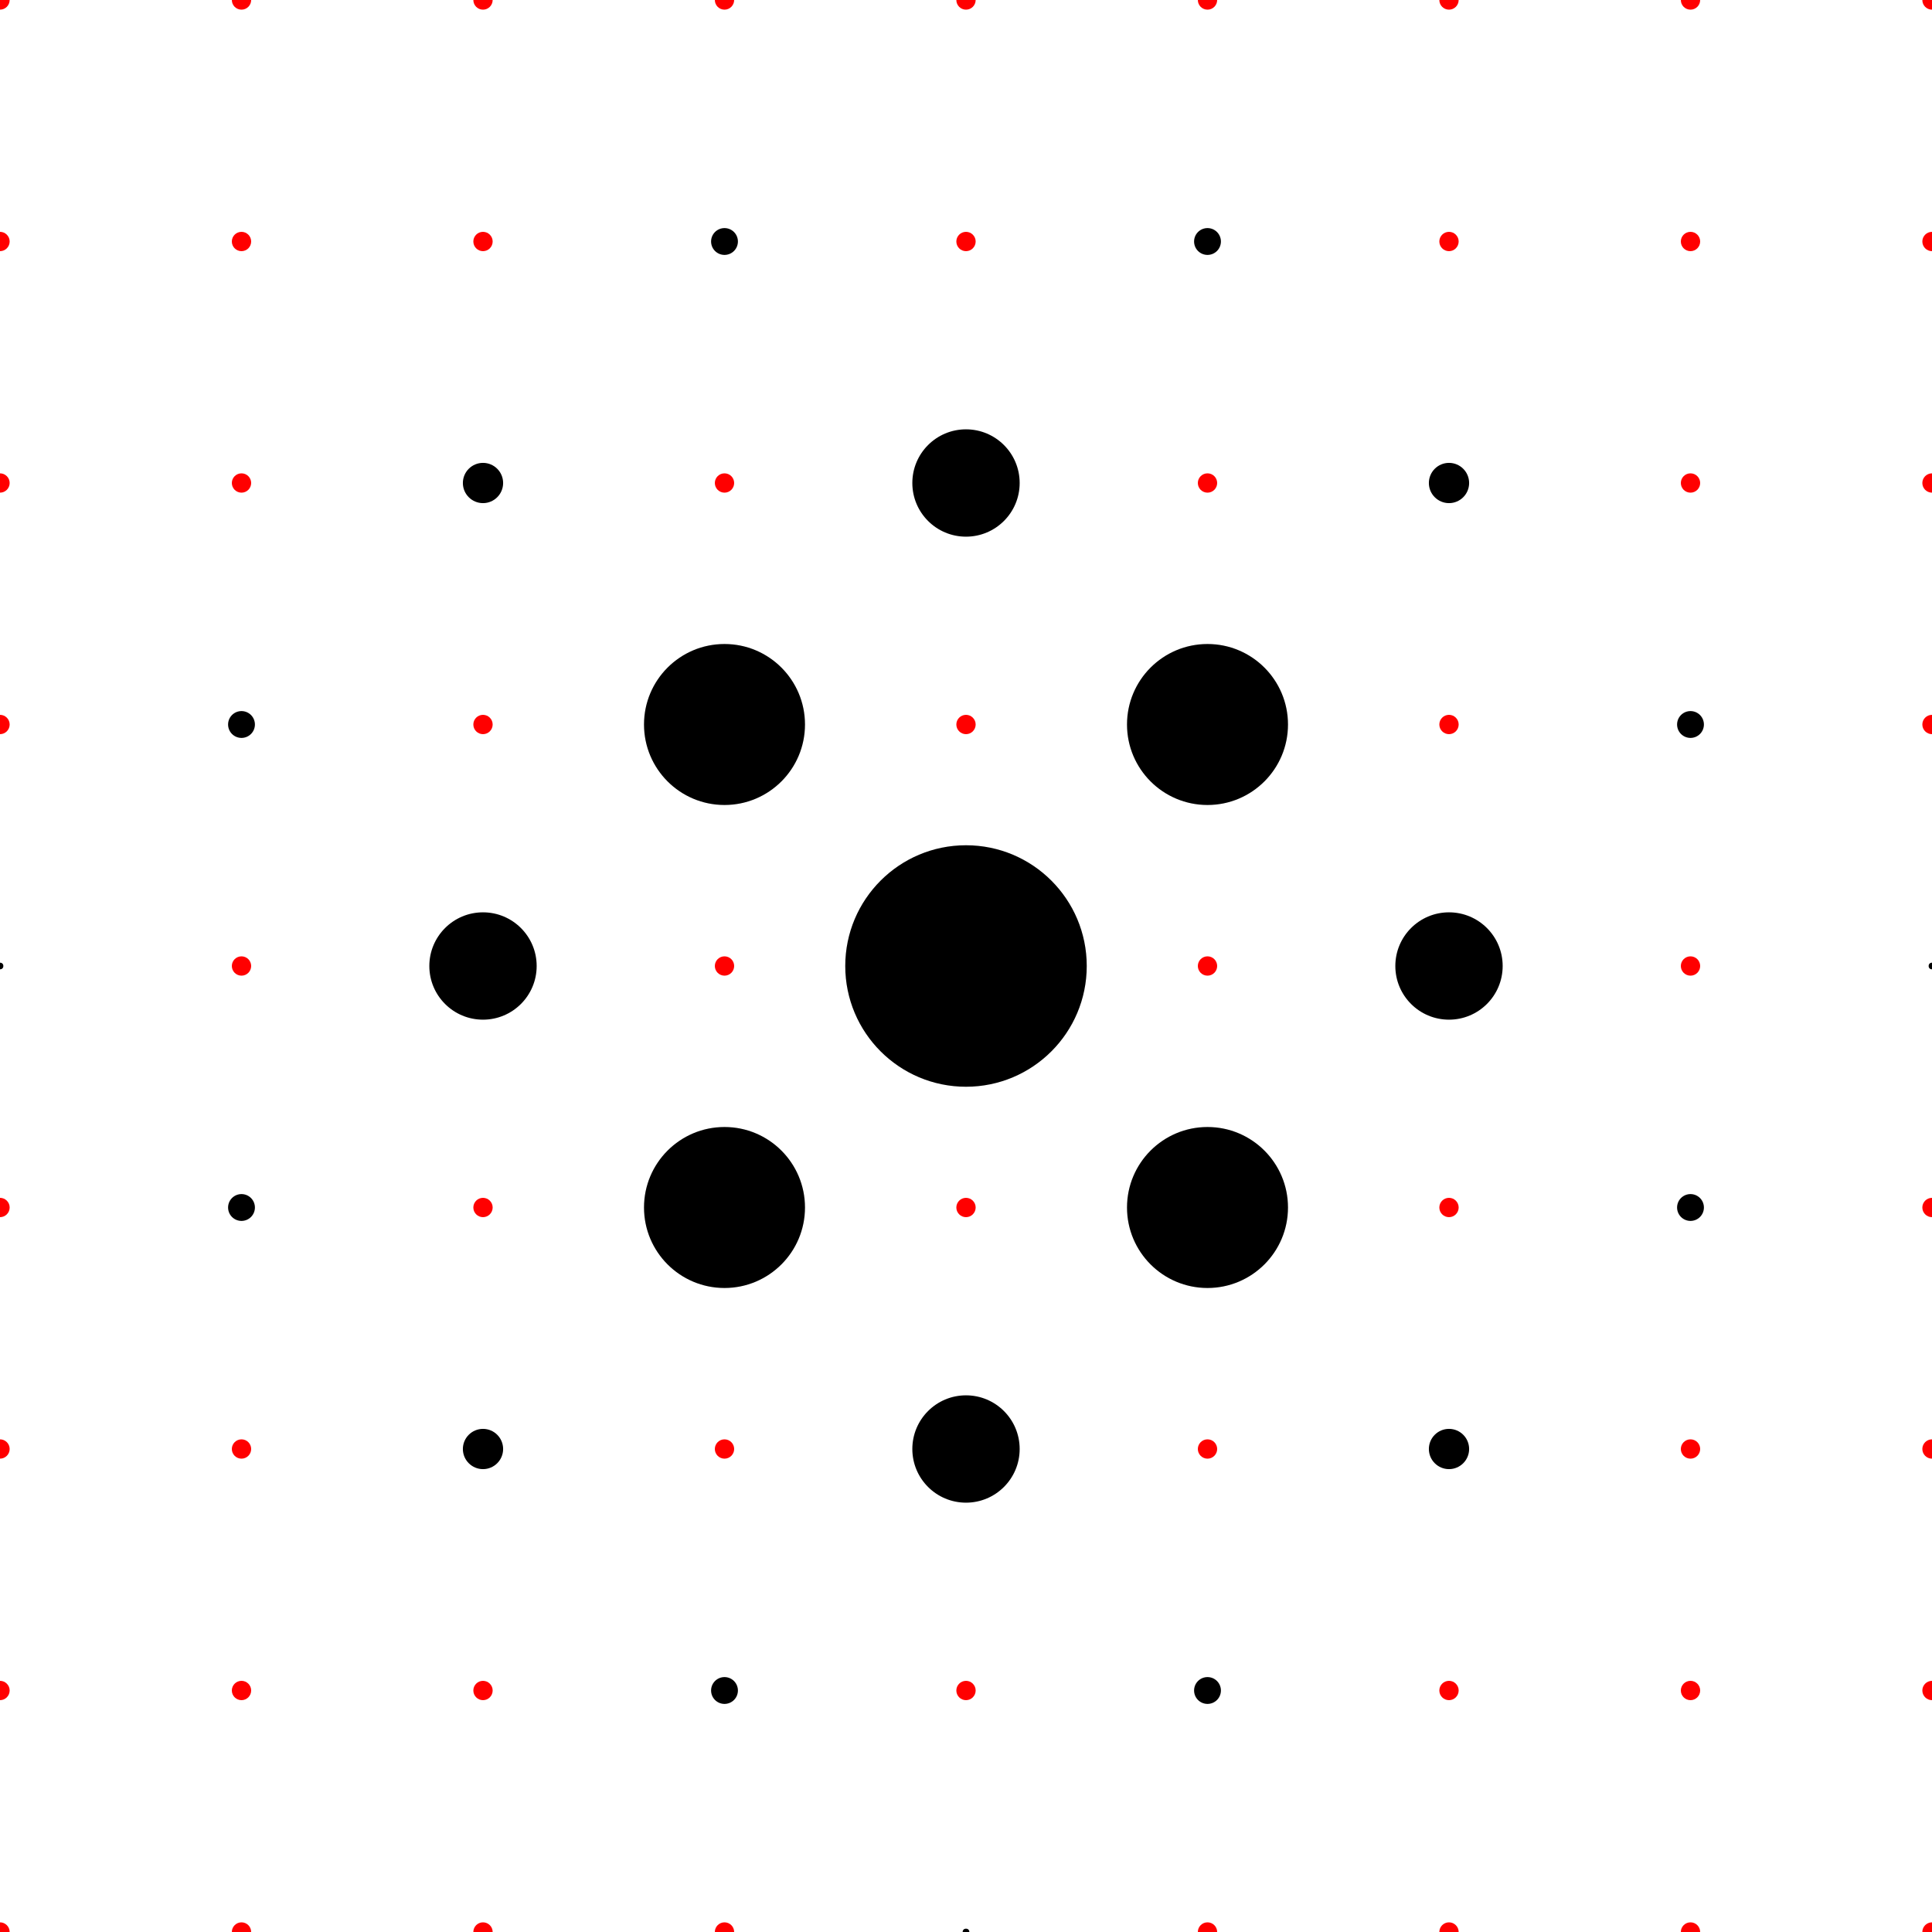 <?xml version="1.0" encoding="ISO-8859-1" standalone="no"?><svg xmlns="http://www.w3.org/2000/svg" height="100%" width="100%" version="1.1" xmlns:xlink="http://www.w3.org/1999/xlink" viewBox="0 0 1000 1000"  >
<circle cy="0.0" cx="0.0" r="5" style="stroke:none; stroke-width:1; fill:#F00; "  />
<circle cy="125.0" cx="0.0" r="5" style="stroke:none; stroke-width:1; fill:#F00; "  />
<circle cy="250.0" cx="0.0" r="5" style="stroke:none; stroke-width:1; fill:#F00; "  />
<circle cy="375.0" cx="0.0" r="5" style="stroke:none; stroke-width:1; fill:#F00; "  />
<circle cy="500.0" cx="0.0" r="1.736" style="stroke:none; stroke-width:1; fill:#000; "  />
<circle cy="625.0" cx="0.0" r="5" style="stroke:none; stroke-width:1; fill:#F00; "  />
<circle cy="750.0" cx="0.0" r="5" style="stroke:none; stroke-width:1; fill:#F00; "  />
<circle cy="875.0" cx="0.0" r="5" style="stroke:none; stroke-width:1; fill:#F00; "  />
<circle cy="1000.0" cx="0.0" r="5" style="stroke:none; stroke-width:1; fill:#F00; "  />
<circle cy="0.0" cx="125.0" r="5" style="stroke:none; stroke-width:1; fill:#F00; "  />
<circle cy="125.0" cx="125.0" r="5" style="stroke:none; stroke-width:1; fill:#F00; "  />
<circle cy="250.0" cx="125.0" r="5" style="stroke:none; stroke-width:1; fill:#F00; "  />
<circle cy="375.0" cx="125.0" r="6.944" style="stroke:none; stroke-width:1; fill:#000; "  />
<circle cy="500.0" cx="125.0" r="5" style="stroke:none; stroke-width:1; fill:#F00; "  />
<circle cy="625.0" cx="125.0" r="6.944" style="stroke:none; stroke-width:1; fill:#000; "  />
<circle cy="750.0" cx="125.0" r="5" style="stroke:none; stroke-width:1; fill:#F00; "  />
<circle cy="875.0" cx="125.0" r="5" style="stroke:none; stroke-width:1; fill:#F00; "  />
<circle cy="1000.0" cx="125.0" r="5" style="stroke:none; stroke-width:1; fill:#F00; "  />
<circle cy="0.0" cx="250.0" r="5" style="stroke:none; stroke-width:1; fill:#F00; "  />
<circle cy="125.0" cx="250.0" r="5" style="stroke:none; stroke-width:1; fill:#F00; "  />
<circle cy="250.0" cx="250.0" r="10.417" style="stroke:none; stroke-width:1; fill:#000; "  />
<circle cy="375.0" cx="250.0" r="5" style="stroke:none; stroke-width:1; fill:#F00; "  />
<circle cy="500.0" cx="250.0" r="27.778" style="stroke:none; stroke-width:1; fill:#000; "  />
<circle cy="625.0" cx="250.0" r="5" style="stroke:none; stroke-width:1; fill:#F00; "  />
<circle cy="750.0" cx="250.0" r="10.417" style="stroke:none; stroke-width:1; fill:#000; "  />
<circle cy="875.0" cx="250.0" r="5" style="stroke:none; stroke-width:1; fill:#F00; "  />
<circle cy="1000.0" cx="250.0" r="5" style="stroke:none; stroke-width:1; fill:#F00; "  />
<circle cy="0.0" cx="375.0" r="5" style="stroke:none; stroke-width:1; fill:#F00; "  />
<circle cy="125.0" cx="375.0" r="6.944" style="stroke:none; stroke-width:1; fill:#000; "  />
<circle cy="250.0" cx="375.0" r="5" style="stroke:none; stroke-width:1; fill:#F00; "  />
<circle cy="375.0" cx="375.0" r="41.667" style="stroke:none; stroke-width:1; fill:#000; "  />
<circle cy="500.0" cx="375.0" r="5" style="stroke:none; stroke-width:1; fill:#F00; "  />
<circle cy="625.0" cx="375.0" r="41.667" style="stroke:none; stroke-width:1; fill:#000; "  />
<circle cy="750.0" cx="375.0" r="5" style="stroke:none; stroke-width:1; fill:#F00; "  />
<circle cy="875.0" cx="375.0" r="6.944" style="stroke:none; stroke-width:1; fill:#000; "  />
<circle cy="1000.0" cx="375.0" r="5" style="stroke:none; stroke-width:1; fill:#F00; "  />
<circle cy="0.0" cx="500.0" r="5" style="stroke:none; stroke-width:1; fill:#F00; "  />
<circle cy="125.0" cx="500.0" r="5" style="stroke:none; stroke-width:1; fill:#F00; "  />
<circle cy="250.0" cx="500.0" r="27.778" style="stroke:none; stroke-width:1; fill:#000; "  />
<circle cy="375.0" cx="500.0" r="5" style="stroke:none; stroke-width:1; fill:#F00; "  />
<circle cy="500.0" cx="500.0" r="62.5" style="stroke:none; stroke-width:1; fill:#000; "  />
<circle cy="625.0" cx="500.0" r="5" style="stroke:none; stroke-width:1; fill:#F00; "  />
<circle cy="750.0" cx="500.0" r="27.778" style="stroke:none; stroke-width:1; fill:#000; "  />
<circle cy="875.0" cx="500.0" r="5" style="stroke:none; stroke-width:1; fill:#F00; "  />
<circle cy="1000.0" cx="500.0" r="1.736" style="stroke:none; stroke-width:1; fill:#000; "  />
<circle cy="0.0" cx="625.0" r="5" style="stroke:none; stroke-width:1; fill:#F00; "  />
<circle cy="125.0" cx="625.0" r="6.944" style="stroke:none; stroke-width:1; fill:#000; "  />
<circle cy="250.0" cx="625.0" r="5" style="stroke:none; stroke-width:1; fill:#F00; "  />
<circle cy="375.0" cx="625.0" r="41.667" style="stroke:none; stroke-width:1; fill:#000; "  />
<circle cy="500.0" cx="625.0" r="5" style="stroke:none; stroke-width:1; fill:#F00; "  />
<circle cy="625.0" cx="625.0" r="41.667" style="stroke:none; stroke-width:1; fill:#000; "  />
<circle cy="750.0" cx="625.0" r="5" style="stroke:none; stroke-width:1; fill:#F00; "  />
<circle cy="875.0" cx="625.0" r="6.944" style="stroke:none; stroke-width:1; fill:#000; "  />
<circle cy="1000.0" cx="625.0" r="5" style="stroke:none; stroke-width:1; fill:#F00; "  />
<circle cy="0.0" cx="750.0" r="5" style="stroke:none; stroke-width:1; fill:#F00; "  />
<circle cy="125.0" cx="750.0" r="5" style="stroke:none; stroke-width:1; fill:#F00; "  />
<circle cy="250.0" cx="750.0" r="10.417" style="stroke:none; stroke-width:1; fill:#000; "  />
<circle cy="375.0" cx="750.0" r="5" style="stroke:none; stroke-width:1; fill:#F00; "  />
<circle cy="500.0" cx="750.0" r="27.778" style="stroke:none; stroke-width:1; fill:#000; "  />
<circle cy="625.0" cx="750.0" r="5" style="stroke:none; stroke-width:1; fill:#F00; "  />
<circle cy="750.0" cx="750.0" r="10.417" style="stroke:none; stroke-width:1; fill:#000; "  />
<circle cy="875.0" cx="750.0" r="5" style="stroke:none; stroke-width:1; fill:#F00; "  />
<circle cy="1000.0" cx="750.0" r="5" style="stroke:none; stroke-width:1; fill:#F00; "  />
<circle cy="0.0" cx="875.0" r="5" style="stroke:none; stroke-width:1; fill:#F00; "  />
<circle cy="125.0" cx="875.0" r="5" style="stroke:none; stroke-width:1; fill:#F00; "  />
<circle cy="250.0" cx="875.0" r="5" style="stroke:none; stroke-width:1; fill:#F00; "  />
<circle cy="375.0" cx="875.0" r="6.944" style="stroke:none; stroke-width:1; fill:#000; "  />
<circle cy="500.0" cx="875.0" r="5" style="stroke:none; stroke-width:1; fill:#F00; "  />
<circle cy="625.0" cx="875.0" r="6.944" style="stroke:none; stroke-width:1; fill:#000; "  />
<circle cy="750.0" cx="875.0" r="5" style="stroke:none; stroke-width:1; fill:#F00; "  />
<circle cy="875.0" cx="875.0" r="5" style="stroke:none; stroke-width:1; fill:#F00; "  />
<circle cy="1000.0" cx="875.0" r="5" style="stroke:none; stroke-width:1; fill:#F00; "  />
<circle cy="0.0" cx="1000.0" r="5" style="stroke:none; stroke-width:1; fill:#F00; "  />
<circle cy="125.0" cx="1000.0" r="5" style="stroke:none; stroke-width:1; fill:#F00; "  />
<circle cy="250.0" cx="1000.0" r="5" style="stroke:none; stroke-width:1; fill:#F00; "  />
<circle cy="375.0" cx="1000.0" r="5" style="stroke:none; stroke-width:1; fill:#F00; "  />
<circle cy="500.0" cx="1000.0" r="1.736" style="stroke:none; stroke-width:1; fill:#000; "  />
<circle cy="625.0" cx="1000.0" r="5" style="stroke:none; stroke-width:1; fill:#F00; "  />
<circle cy="750.0" cx="1000.0" r="5" style="stroke:none; stroke-width:1; fill:#F00; "  />
<circle cy="875.0" cx="1000.0" r="5" style="stroke:none; stroke-width:1; fill:#F00; "  />
<circle cy="1000.0" cx="1000.0" r="5" style="stroke:none; stroke-width:1; fill:#F00; "  />
</svg>
